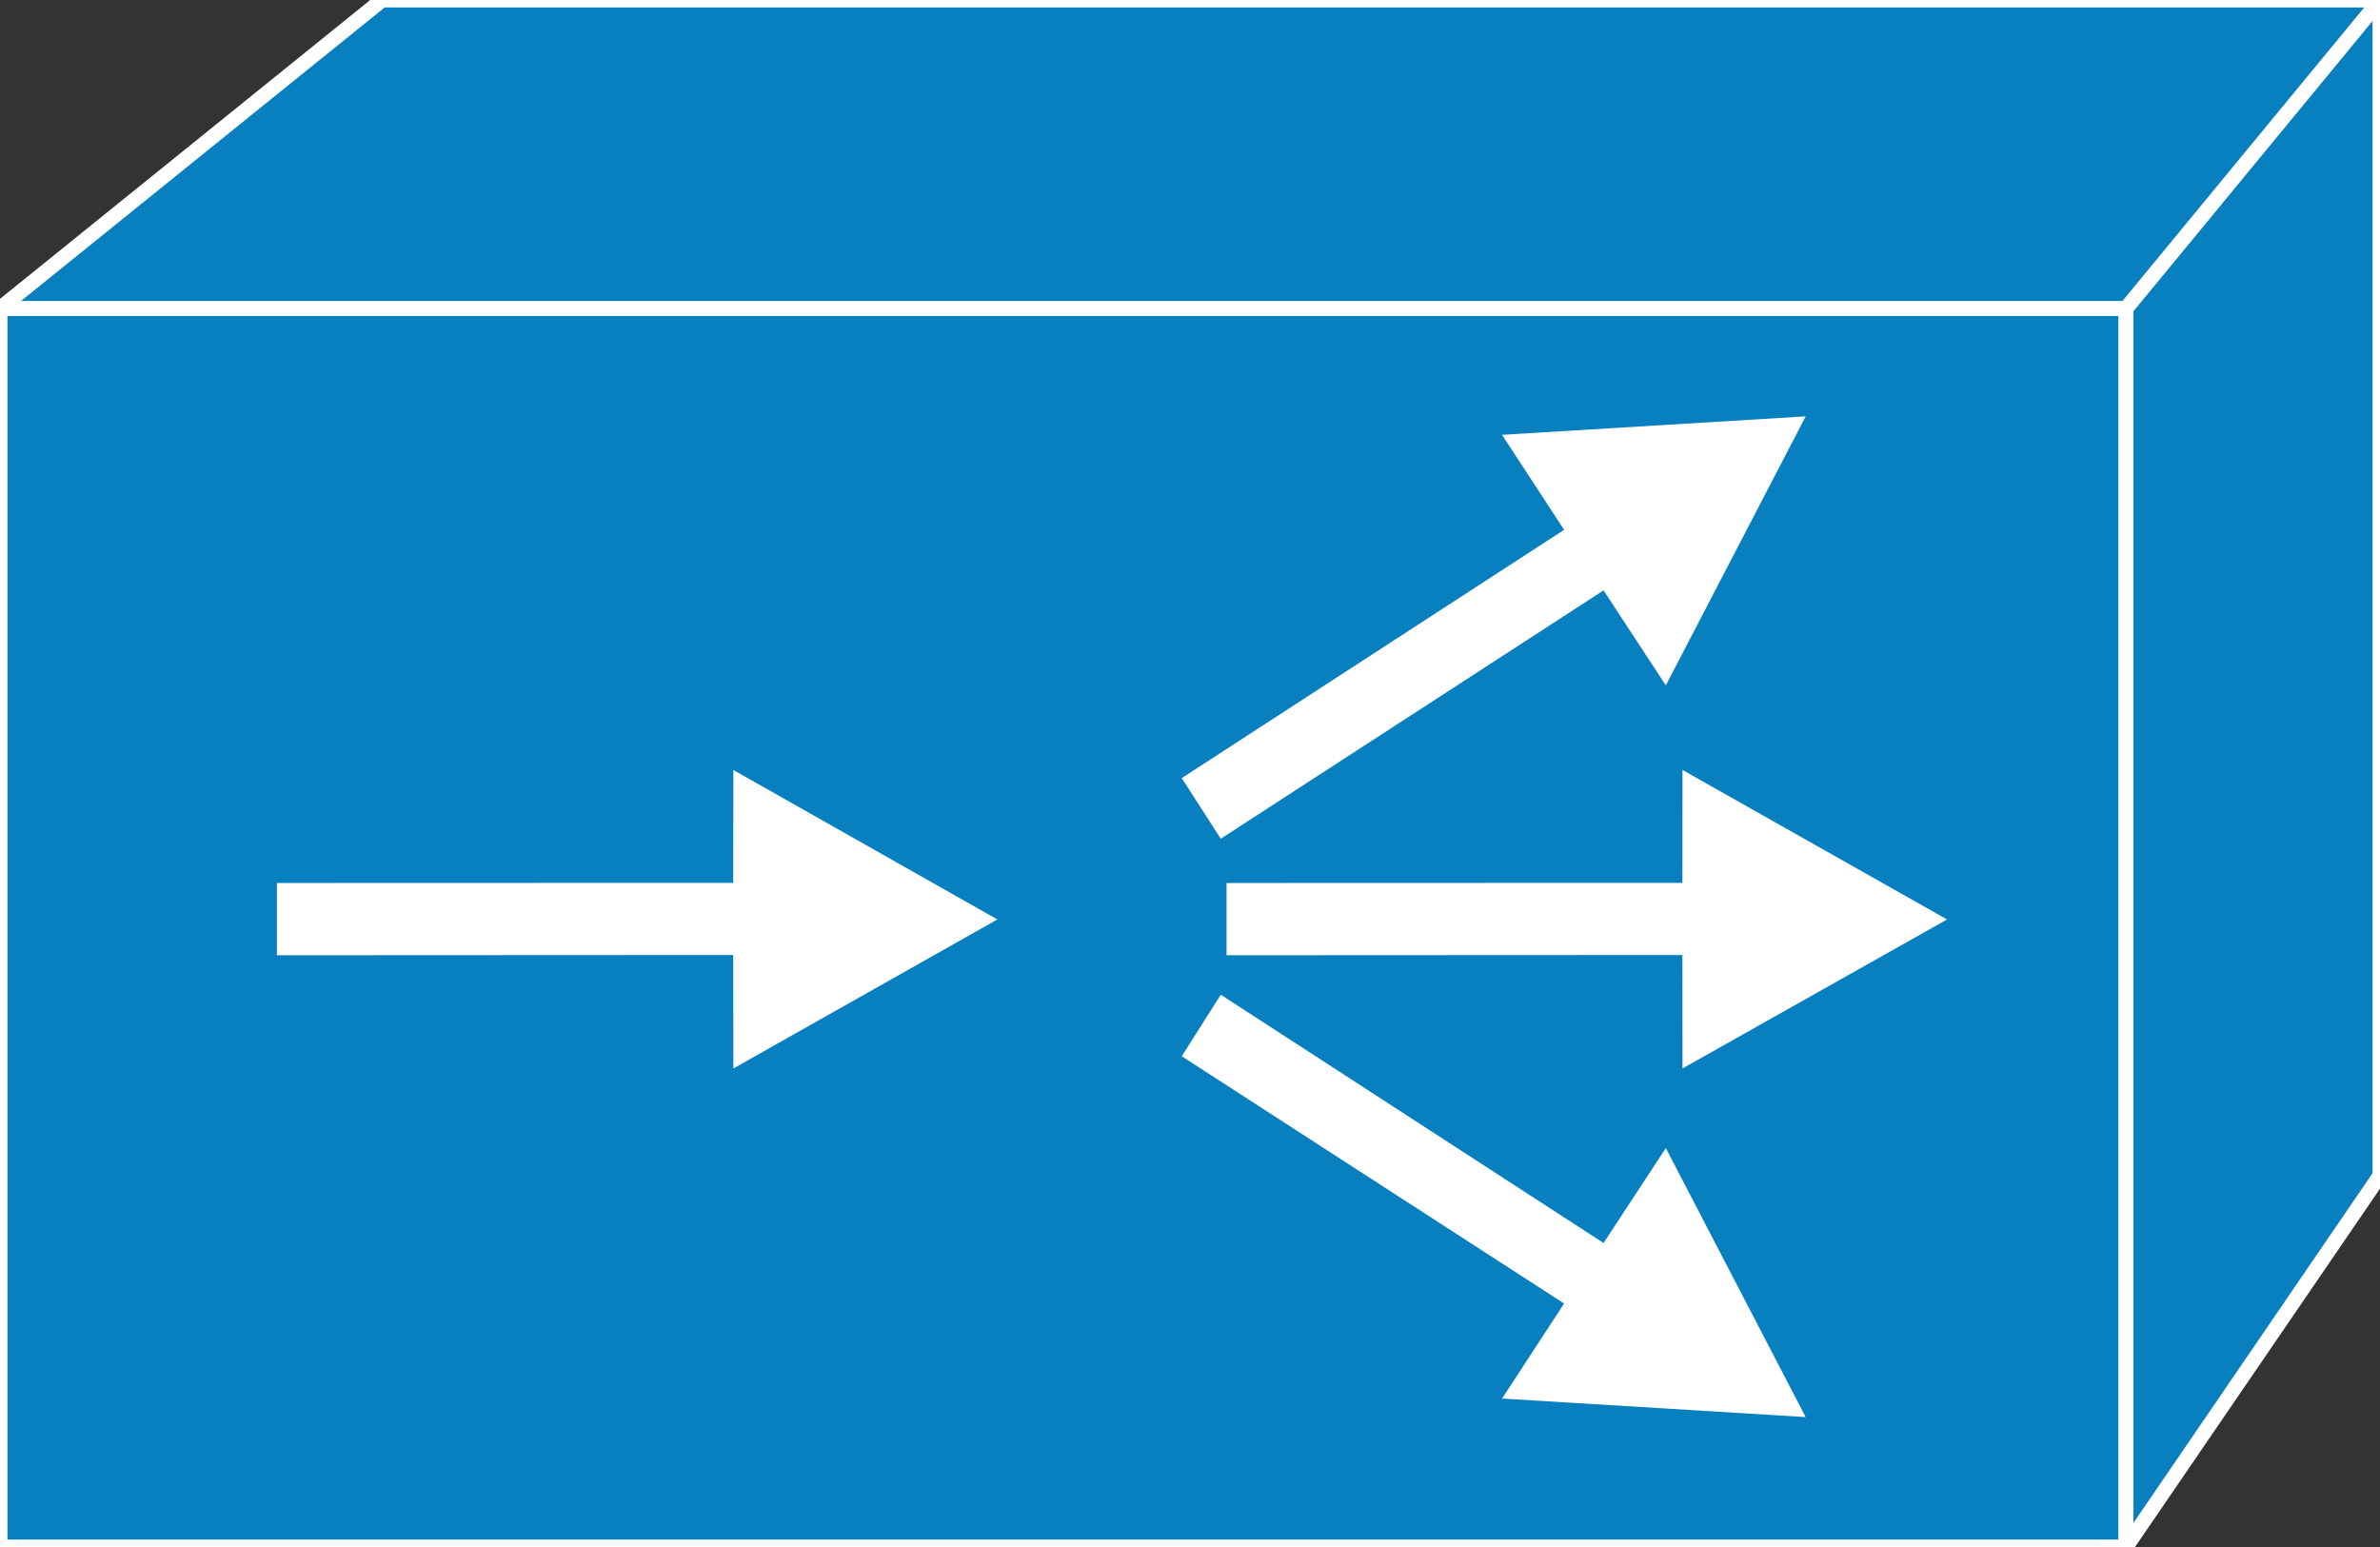<?xml version="1.0" encoding="utf-8"?>
<!-- Generator: Adobe Illustrator 16.0.0, SVG Export Plug-In . SVG Version: 6.00 Build 0)  -->
<!DOCTYPE svg PUBLIC "-//W3C//DTD SVG 1.1//EN" "http://www.w3.org/Graphics/SVG/1.1/DTD/svg11.dtd">
<svg version="1.1"
	 id="svg2" xmlns:dc="http://purl.org/dc/elements/1.1/" xmlns:cc="http://creativecommons.org/ns#" xmlns:rdf="http://www.w3.org/1999/02/22-rdf-syntax-ns#" xmlns:svg="http://www.w3.org/2000/svg"
	 xmlns="http://www.w3.org/2000/svg" xmlns:xlink="http://www.w3.org/1999/xlink" x="0px" y="0px" width="80px" height="52px"
	 viewBox="0 0 80 52" enable-background="new 0 0 80 52" xml:space="preserve">
<rect x="0" y="0" width="80" height="52" fill="#333333" stroke="none"/>
<g id="g10" transform="matrix(1.25,0,0,-1.25,0,31.863)">
	<g id="g12" transform="scale(0.1,0.1)">
		<path id="path22" fill="#087FBF" d="M0-161.096h571.695v333.07H0V-161.096z"/>
		<path id="path24" fill="none" stroke="#FFFFFF" stroke-width="4" d="M0-161.096h571.695v333.07H0V-161.096z"/>
		<path id="path26" fill="#087FBF" d="M640-61.19l-68.305-99.906v333.07L640,254.9V-61.19"/>
		<path id="path28" fill="none" stroke="#FFFFFF" stroke-width="4" d="M640-61.19l-68.305-99.906v333.07L640,254.9V-61.19z"/>
		<path id="path30" fill="#087FBF" d="M102.734,254.9H640l-68.305-82.926H0L102.734,254.9"/>
		<path id="path32" fill="none" stroke="#FFFFFF" stroke-width="4" d="M102.734,254.9H640l-68.305-82.926H0L102.734,254.9z"/>
		<path id="path34" fill="#FFFFFF" d="M197.172-1.909L74.461-1.971v19.43l122.711,0.039l0.031,30.352l71-40.195l-71-40.07
			L197.172-1.909"/>
		<path id="path36" fill="#FFFFFF" d="M452.414-1.909L329.828-1.971v19.43l122.586,0.039l0.023,30.352l71.141-40.195l-71.141-40.07
			L452.414-1.909"/>
		<path id="path38" fill="#FFFFFF" d="M431.211,96.146L328.273,29.365l-10.492,16.297l102.82,66.766l-16.688,25.547l81.648,4.965
			l-37.609-72.332L431.211,96.146"/>
		<path id="path40" fill="#FFFFFF" d="M431.211-79.354L328.273-12.581l-10.492-16.547l102.82-66.492l-16.688-25.555l81.648-4.984
			l-37.609,72.336L431.211-79.354"/>
	</g>
</g>
</svg>
